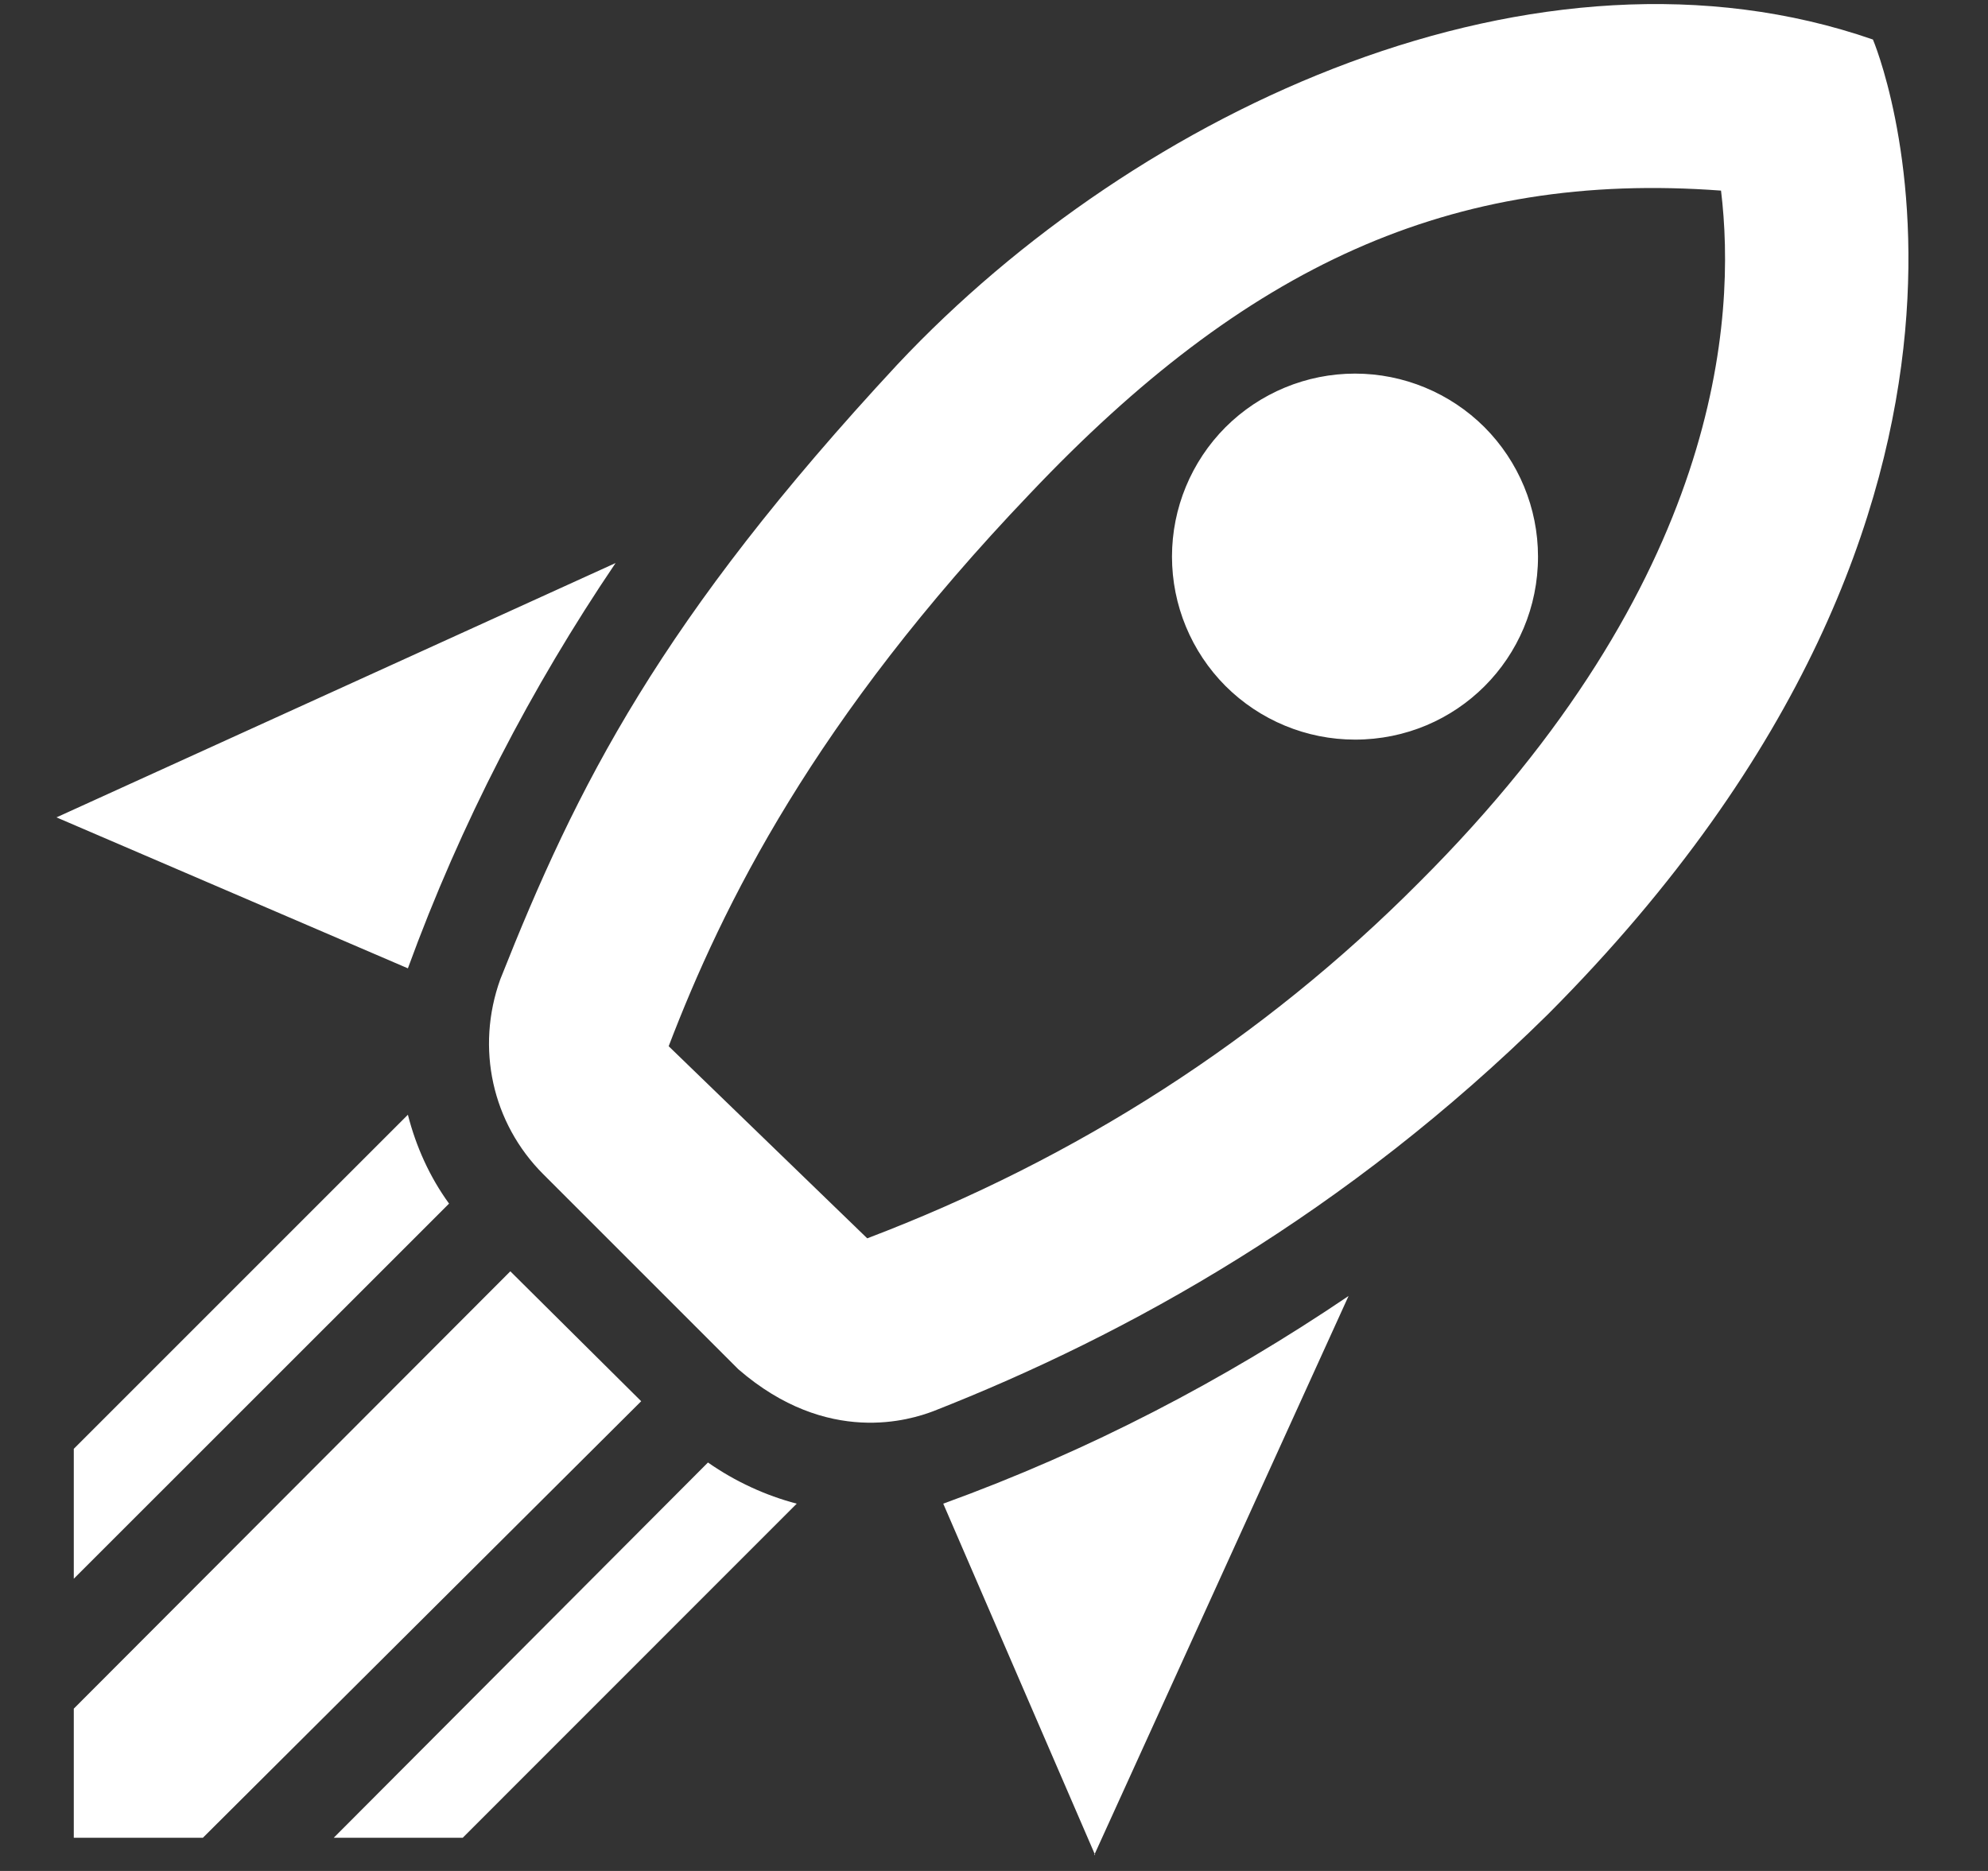 <svg width="17" height="16" viewBox="0 0 17 16" fill="none" xmlns="http://www.w3.org/2000/svg">
<rect x="0" y="0" width="17" height="16" fill="#333333" stroke="none"/>
<path d="M9.365 15.864L8.066 12.859C9.318 12.405 10.468 11.803 11.532 11.083L9.357 15.864M3.488 8.281L0.483 6.99L5.264 4.815C4.544 5.879 3.942 7.037 3.488 8.281ZM14.717 1.63C12.401 1.458 10.648 2.279 8.809 4.22C6.962 6.153 6.18 7.741 5.718 8.947L7.416 10.59C9.208 9.909 10.805 8.884 12.135 7.546C14.717 4.971 14.85 2.725 14.717 1.63ZM7.674 3.117C9.732 0.925 13.152 -0.655 16.016 0.338C16.016 0.338 17.675 4.22 13.238 8.673C11.517 10.371 9.654 11.412 7.979 12.069C7.792 12.139 7.08 12.374 6.313 11.709L4.646 10.042C4.208 9.604 4.067 8.962 4.278 8.375C4.935 6.716 5.647 5.3 7.674 3.117ZM3.957 15.716H2.854L6.054 12.507C6.289 12.671 6.547 12.789 6.813 12.859L3.957 15.716ZM0.631 15.716V14.612L4.364 10.872L5.483 11.983L1.735 15.716H0.631ZM0.631 13.501V12.39L3.488 9.533C3.558 9.807 3.675 10.066 3.84 10.293L0.631 13.501ZM11.587 3.195C12.002 3.195 12.4 3.36 12.694 3.653C12.987 3.947 13.152 4.345 13.152 4.76C13.152 5.628 12.456 6.325 11.587 6.325C11.172 6.325 10.774 6.16 10.48 5.867C10.187 5.573 10.022 5.175 10.022 4.76C10.022 4.345 10.187 3.947 10.48 3.653C10.774 3.36 11.172 3.195 11.587 3.195Z" fill="white"/>
</svg>
